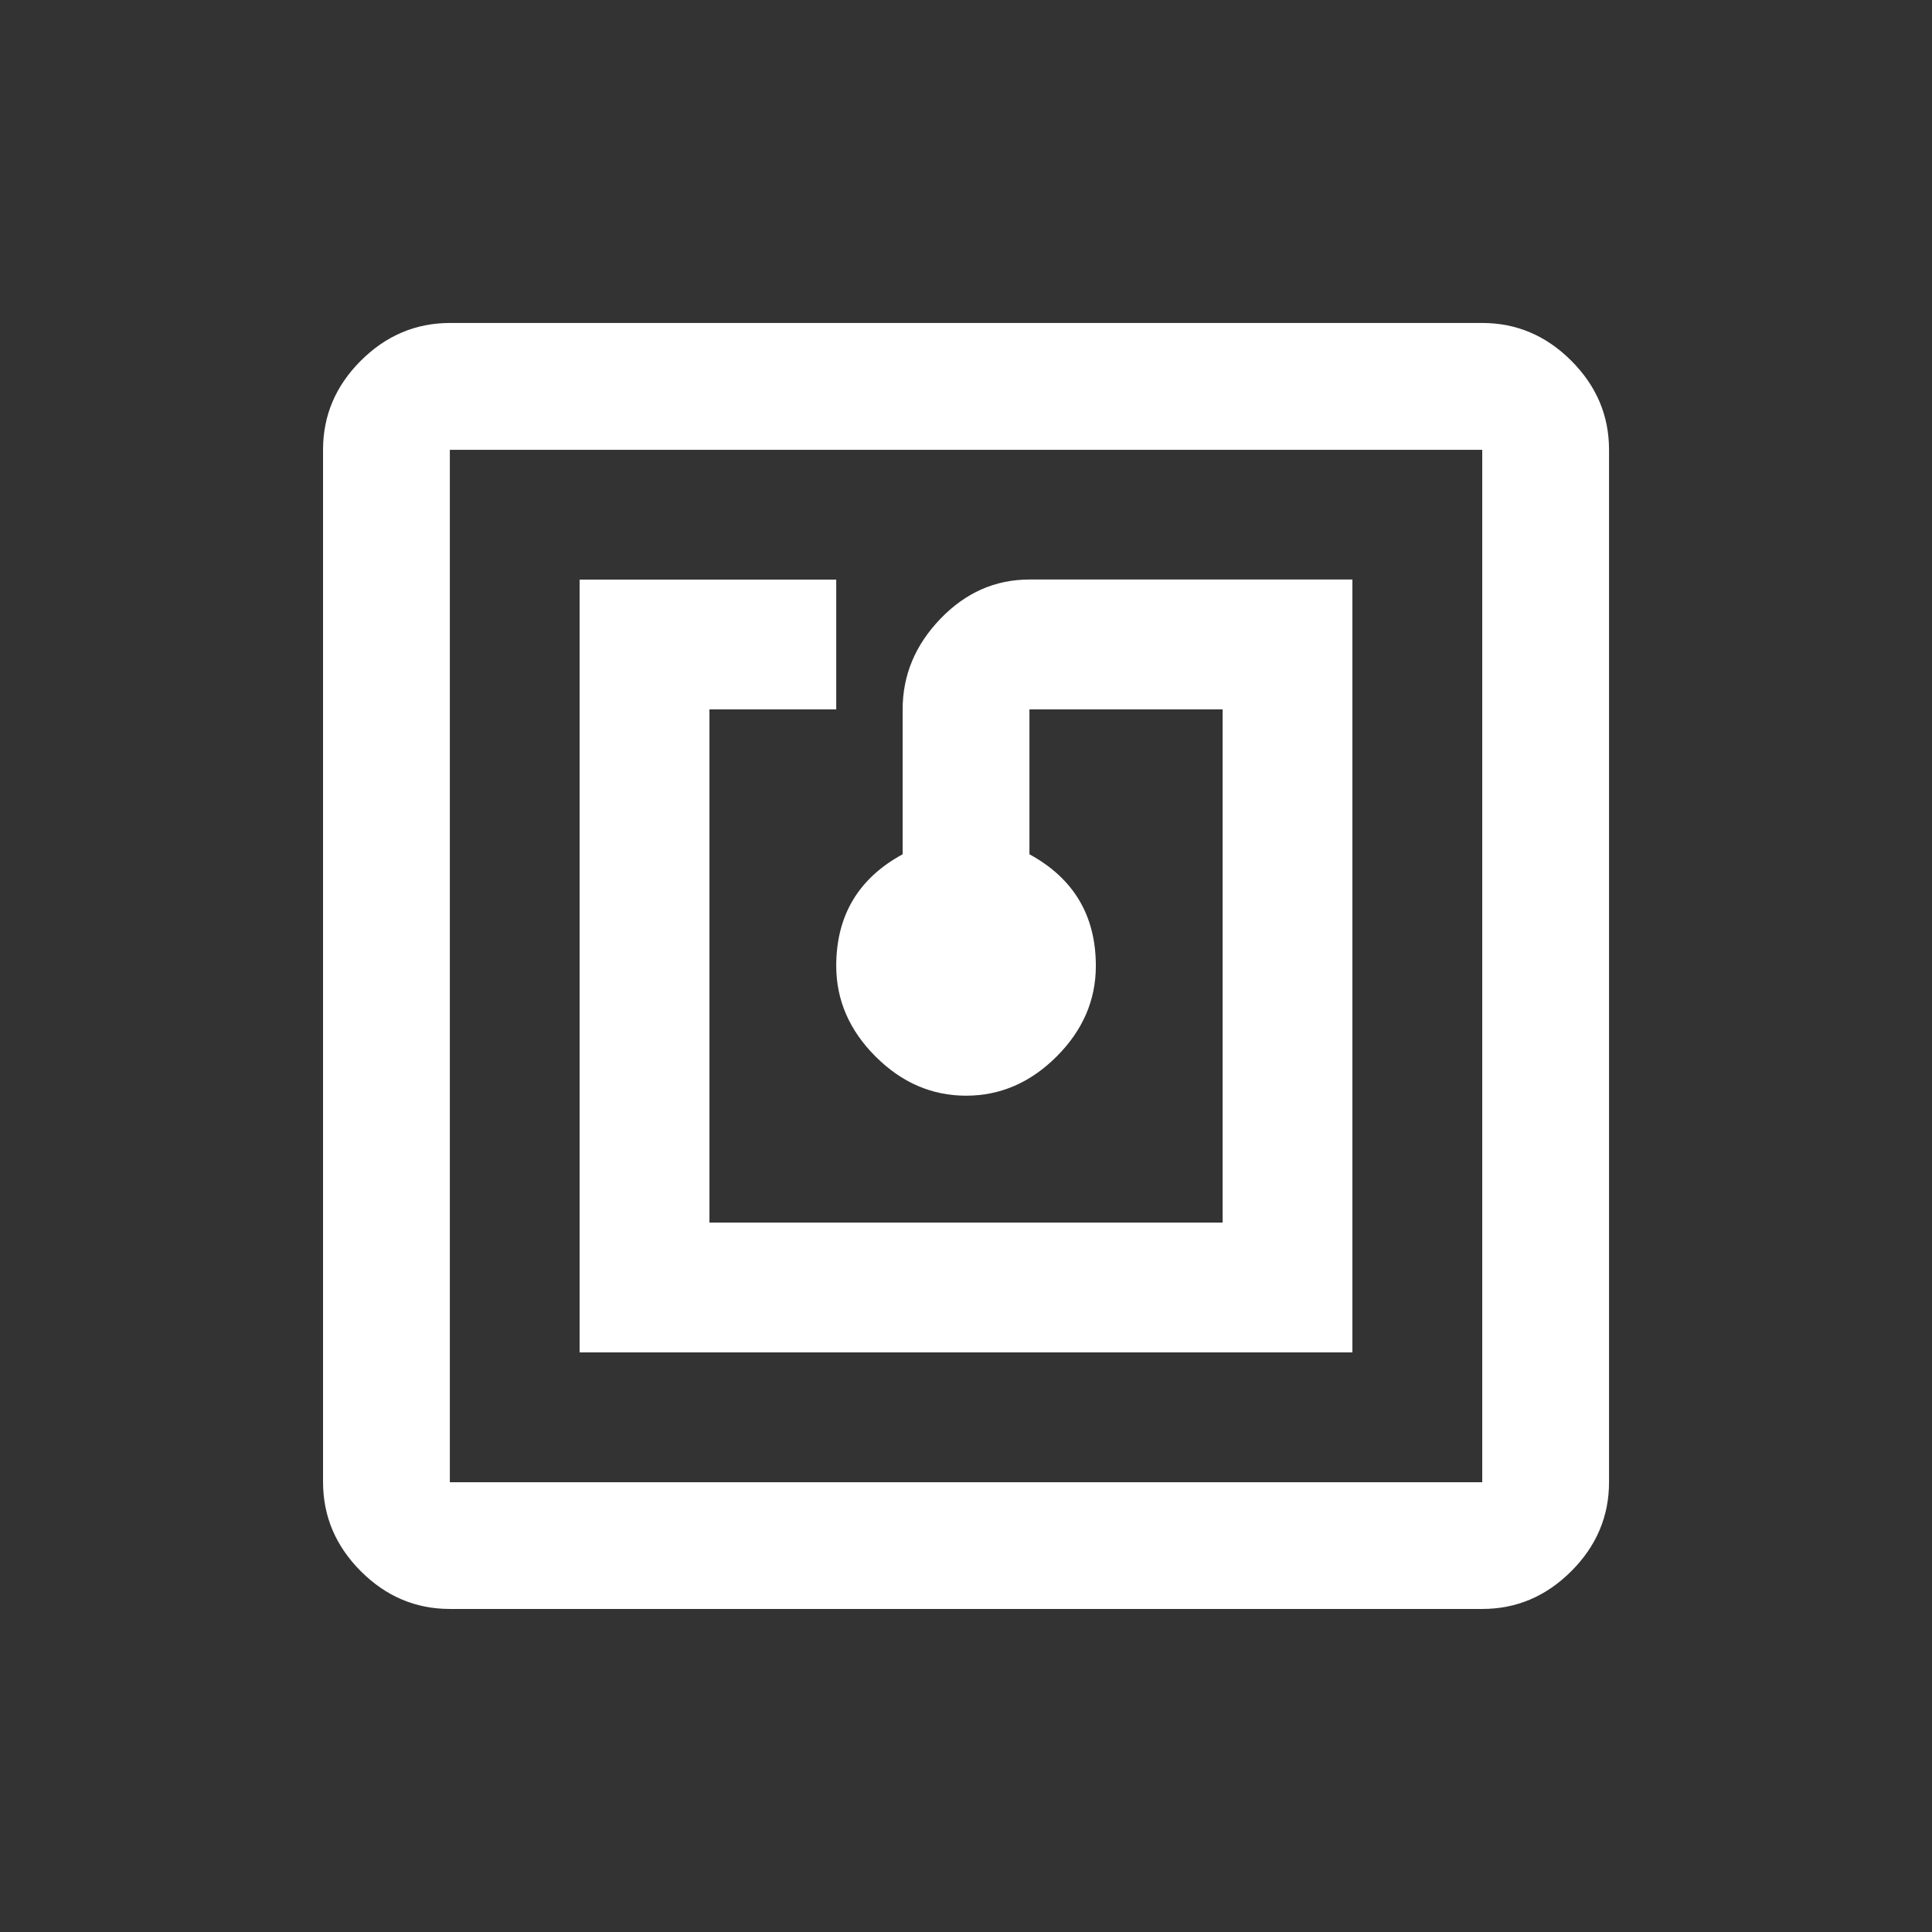 <!-- Generated by IcoMoon.io -->
<svg version="1.1" xmlns="http://www.w3.org/2000/svg" width="24" height="24" viewBox="0 0 24 24">
<rect x="0" y="0" width="24" height="24" fill="#333333" stroke="none"/>
<title>nfc</title>
<path fill="#fff" d="M16.8 7.2v9.6h-9.6v-9.6h3.188v1.612h-1.575v6.375h6.375v-6.375h-2.4v1.8q0.825 0.45 0.825 1.387 0 0.638-0.487 1.125t-1.125 0.487-1.125-0.487-0.488-1.125q0-0.938 0.825-1.387v-1.8q0-0.637 0.469-1.125t1.106-0.488h4.013zM18.413 18.413v-12.825h-12.825v12.825h12.825zM18.413 4.012q0.637 0 1.106 0.469t0.469 1.106v12.825q0 0.637-0.469 1.106t-1.106 0.469h-12.825q-0.638 0-1.106-0.469t-0.469-1.106v-12.825q0-0.638 0.469-1.106t1.106-0.469h12.825z"></path>
</svg>
